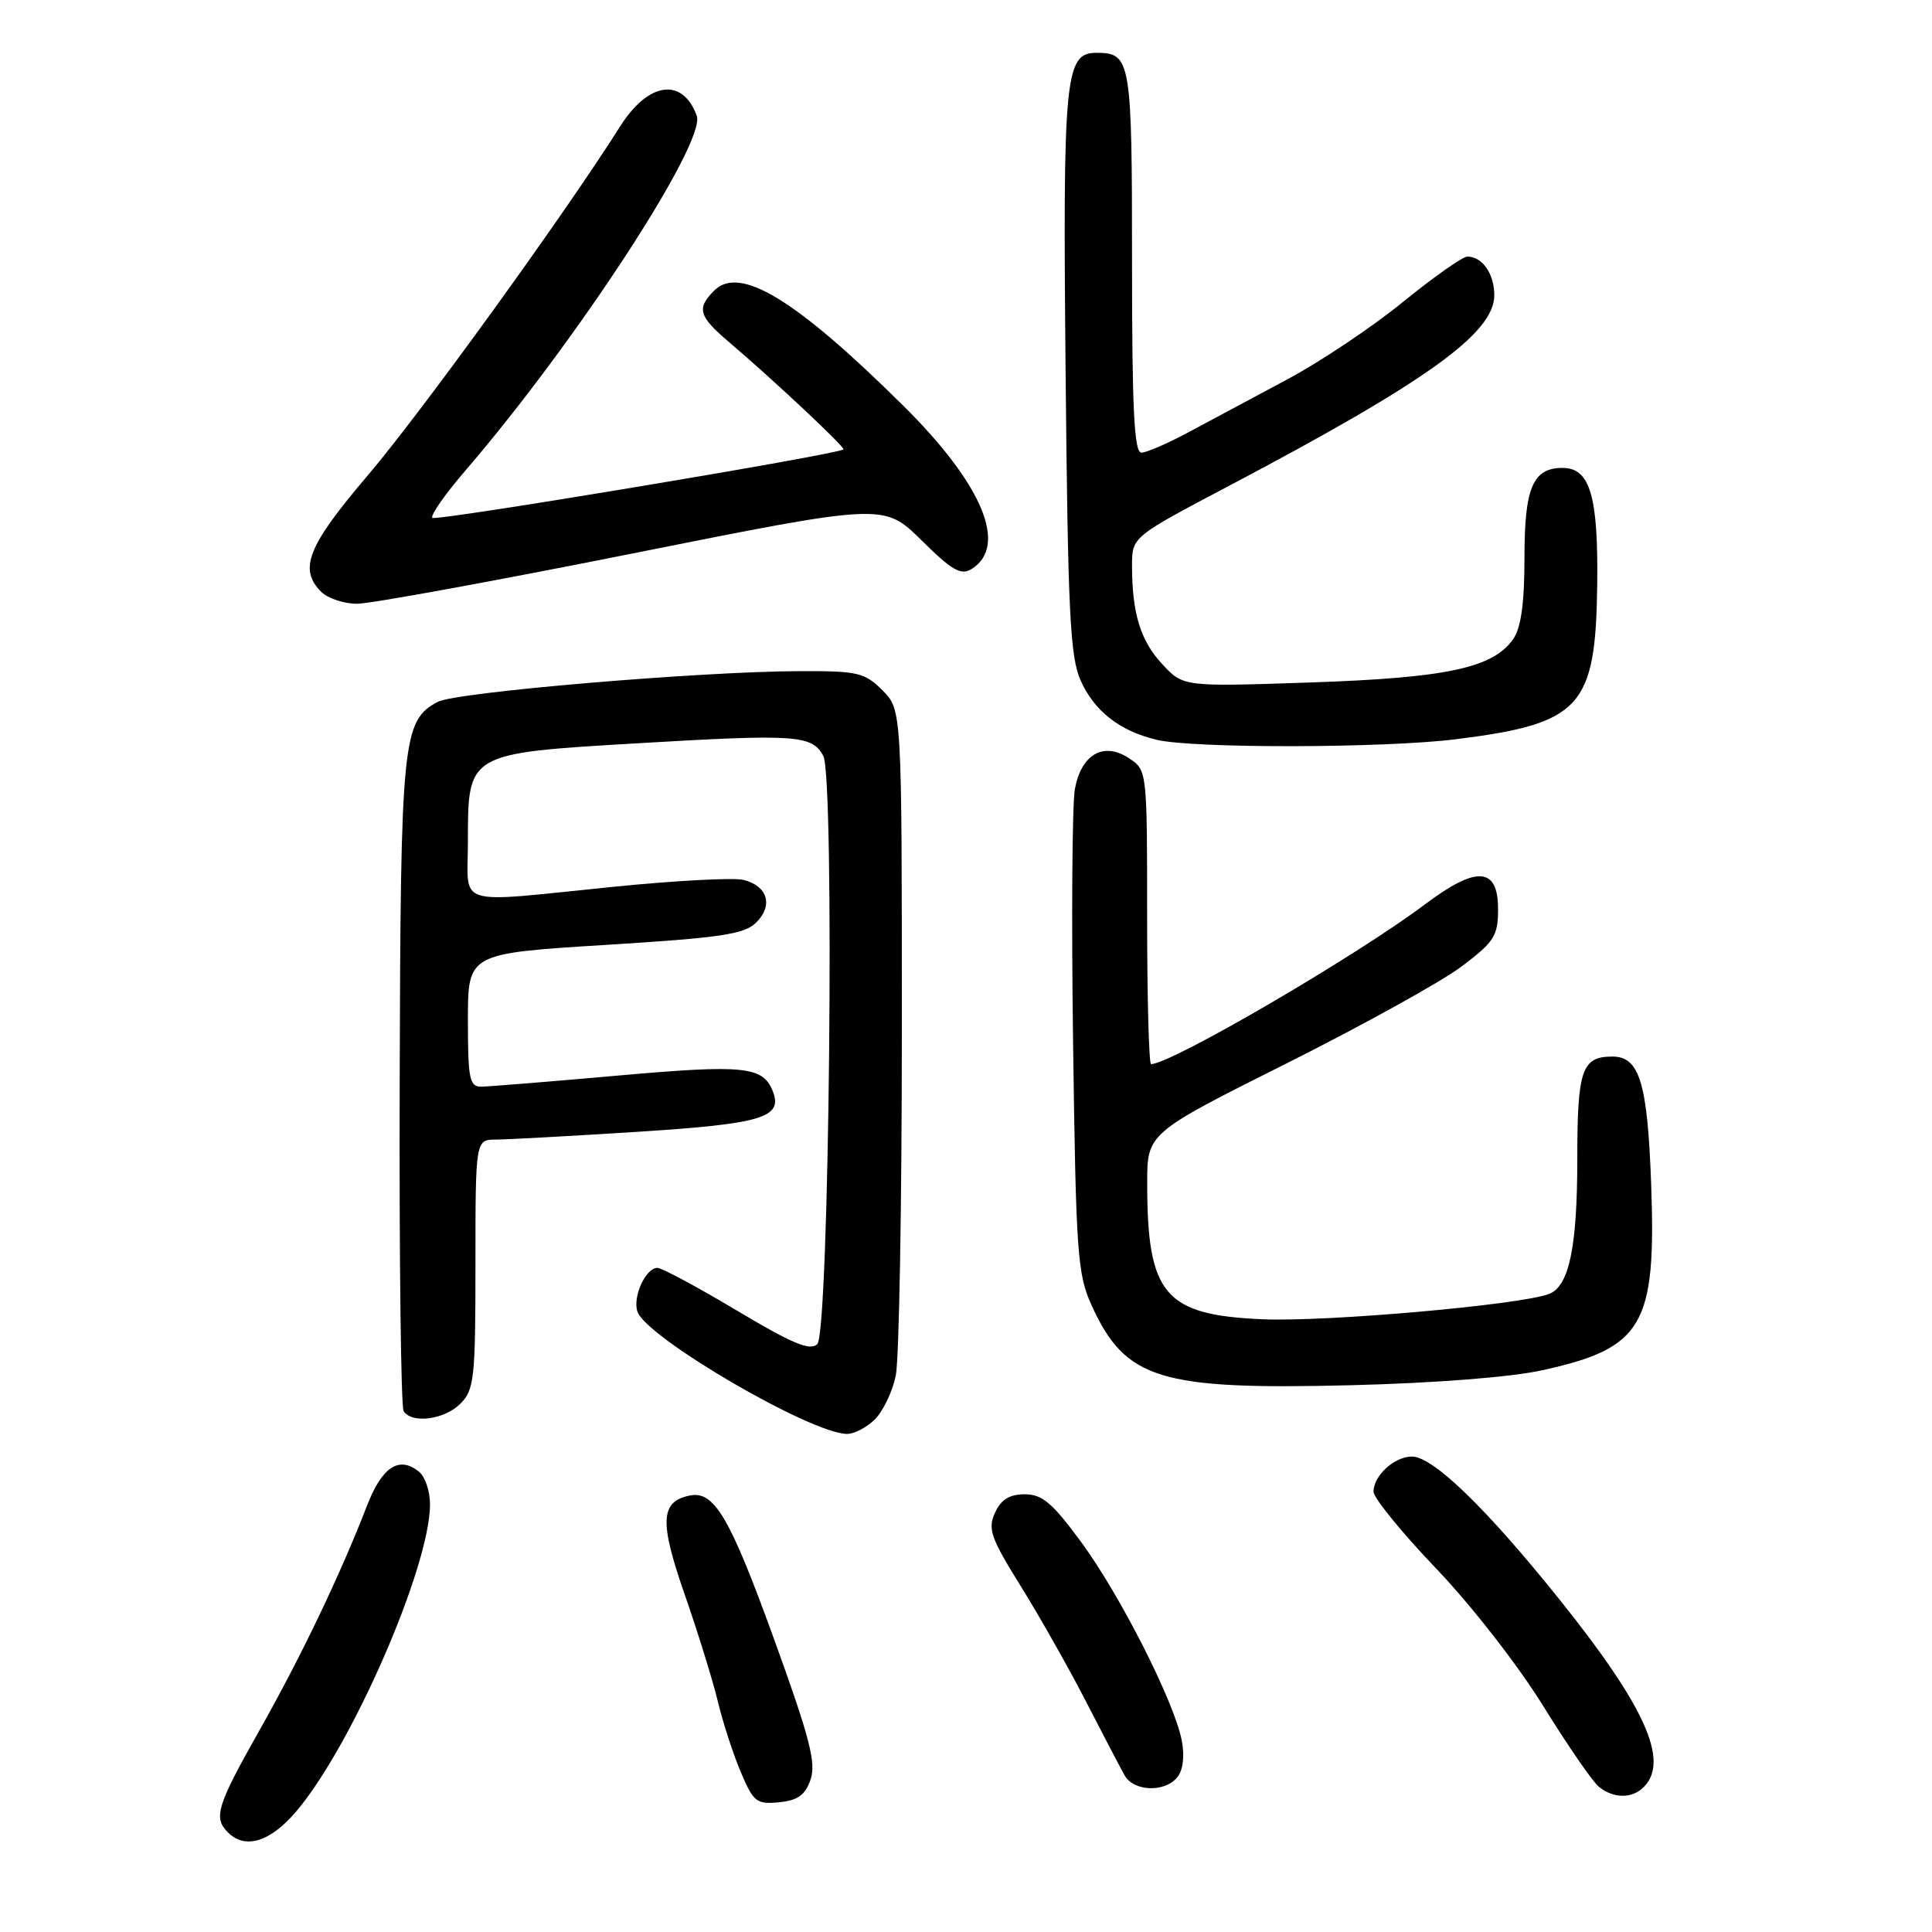 <?xml version="1.0" encoding="UTF-8" standalone="no"?>
<!DOCTYPE svg PUBLIC "-//W3C//DTD SVG 1.1//EN" "http://www.w3.org/Graphics/SVG/1.1/DTD/svg11.dtd" >
<svg xmlns="http://www.w3.org/2000/svg" xmlns:xlink="http://www.w3.org/1999/xlink" version="1.1" viewBox="0 0 256 256">
 <g >
 <path fill="currentColor"
d=" M 39.21 240.07 C 46.56 231.48 56.94 207.71 56.98 199.37 C 56.99 197.65 56.35 195.70 55.55 195.04 C 52.92 192.86 50.63 194.33 48.63 199.51 C 45.09 208.66 39.95 219.40 34.45 229.15 C 28.73 239.28 28.24 240.84 30.20 242.80 C 32.48 245.08 35.77 244.09 39.21 240.07 Z  M 107.40 235.81 C 108.17 233.60 107.30 230.25 102.53 217.09 C 96.72 201.06 94.65 197.53 91.43 198.16 C 87.49 198.94 87.35 201.59 90.72 211.26 C 92.49 216.34 94.47 222.75 95.13 225.50 C 95.79 228.25 97.15 232.44 98.16 234.81 C 99.83 238.77 100.25 239.10 103.22 238.81 C 105.70 238.57 106.69 237.87 107.40 235.81 Z  M 217.80 236.80 C 221.25 233.35 218.00 226.11 206.64 211.94 C 196.97 199.87 189.88 193.00 187.09 193.00 C 184.77 193.00 182.00 195.53 182.00 197.65 C 182.00 198.48 185.73 203.06 190.29 207.83 C 194.93 212.68 201.16 220.68 204.45 226.00 C 207.68 231.22 211.01 236.06 211.85 236.75 C 213.79 238.33 216.25 238.35 217.80 236.80 Z  M 155.99 235.51 C 156.75 234.59 156.99 232.74 156.60 230.68 C 155.65 225.60 148.47 211.42 143.26 204.33 C 139.45 199.14 138.10 198.00 135.79 198.00 C 133.76 198.00 132.64 198.69 131.84 200.45 C 130.86 202.59 131.28 203.79 135.27 210.20 C 137.76 214.21 141.66 221.10 143.92 225.50 C 146.18 229.90 148.48 234.29 149.02 235.25 C 150.24 237.39 154.31 237.54 155.99 235.51 Z  M 115.94 188.06 C 117.01 186.99 118.25 184.40 118.69 182.31 C 119.14 180.21 119.50 159.50 119.50 136.27 C 119.50 94.05 119.50 94.05 116.93 91.47 C 114.56 89.11 113.67 88.90 105.93 88.93 C 92.63 88.98 60.39 91.72 58.00 93.00 C 53.33 95.50 53.08 97.92 52.96 143.34 C 52.89 166.77 53.13 186.40 53.48 186.97 C 54.54 188.68 58.87 188.13 61.00 186.00 C 62.84 184.16 63.00 182.67 63.00 167.50 C 63.00 151.00 63.00 151.00 65.75 151.00 C 67.26 150.99 75.69 150.53 84.49 149.97 C 100.92 148.92 103.74 148.09 102.42 144.65 C 101.13 141.29 98.67 141.03 81.88 142.52 C 72.87 143.32 64.71 143.98 63.75 143.99 C 62.21 144.00 62.00 142.92 62.00 135.17 C 62.00 126.34 62.00 126.34 80.18 125.21 C 95.61 124.25 98.65 123.80 100.22 122.22 C 102.48 119.96 101.71 117.39 98.52 116.59 C 97.23 116.27 89.50 116.68 81.34 117.50 C 59.86 119.66 62.00 120.32 62.00 111.61 C 62.00 99.73 61.84 99.83 84.61 98.48 C 105.51 97.25 107.60 97.39 109.09 100.16 C 110.62 103.04 109.88 176.52 108.30 178.10 C 107.36 179.04 105.00 178.05 97.63 173.65 C 92.42 170.54 87.69 168.00 87.11 168.00 C 85.56 168.00 83.81 171.83 84.46 173.79 C 85.61 177.23 107.49 190.00 112.25 190.00 C 113.21 190.00 114.87 189.13 115.94 188.06 Z  M 204.39 181.56 C 217.70 178.63 219.46 175.62 218.79 157.00 C 218.31 143.51 217.25 140.00 213.66 140.00 C 209.60 140.00 209.00 141.73 209.00 153.55 C 209.00 165.28 207.92 170.43 205.25 171.46 C 201.48 172.90 175.75 175.18 167.31 174.81 C 154.31 174.25 152.02 171.56 152.01 156.83 C 152.00 150.16 152.00 150.16 170.45 140.92 C 180.60 135.83 191.06 130.04 193.70 128.04 C 198.01 124.78 198.50 124.02 198.50 120.46 C 198.50 114.86 195.66 114.68 188.79 119.85 C 179.62 126.74 155.17 141.00 152.52 141.00 C 152.24 141.00 152.00 132.24 152.00 121.52 C 152.00 102.05 152.00 102.05 149.57 100.45 C 146.22 98.26 143.29 99.94 142.43 104.53 C 142.07 106.46 141.96 121.65 142.19 138.27 C 142.57 166.12 142.76 168.85 144.66 173.00 C 149.13 182.79 153.64 184.18 179.00 183.55 C 190.12 183.27 200.25 182.48 204.39 181.56 Z  M 192.93 97.95 C 209.47 95.88 211.43 93.74 211.64 77.54 C 211.79 65.72 210.69 62.00 207.05 62.00 C 203.11 62.00 202.00 64.62 202.00 73.85 C 202.00 79.96 201.55 83.19 200.50 84.69 C 197.83 88.51 191.68 89.82 173.65 90.43 C 156.80 91.00 156.80 91.00 154.03 88.03 C 151.12 84.92 150.00 81.27 150.00 74.95 C 150.00 71.15 150.00 71.15 162.75 64.43 C 189.09 50.54 198.00 44.14 198.00 39.12 C 198.00 36.28 196.42 34.00 194.44 34.00 C 193.80 34.00 189.96 36.71 185.90 40.01 C 181.85 43.32 174.95 47.93 170.59 50.26 C 166.22 52.59 160.36 55.73 157.57 57.23 C 154.78 58.73 151.94 59.97 151.25 59.98 C 150.28 60.00 150.00 54.28 150.00 34.70 C 150.00 7.90 149.85 7.00 145.28 7.00 C 141.11 7.00 140.82 10.02 141.20 49.50 C 141.50 81.13 141.79 87.03 143.19 90.17 C 145.01 94.24 148.38 96.87 153.28 98.03 C 158.16 99.19 183.45 99.14 192.93 97.95 Z  M 83.81 73.34 C 117.11 66.68 117.11 66.68 122.08 71.57 C 126.19 75.63 127.34 76.28 128.77 75.38 C 133.61 72.33 130.17 64.14 119.71 53.78 C 105.46 39.66 98.02 35.12 94.64 38.50 C 92.26 40.88 92.57 41.91 96.67 45.39 C 102.44 50.29 112.04 59.30 111.76 59.55 C 111.01 60.22 57.76 69.09 57.29 68.62 C 56.99 68.32 58.98 65.47 61.72 62.29 C 76.42 45.19 93.61 18.82 92.32 15.33 C 90.43 10.20 85.91 10.84 82.17 16.75 C 74.79 28.43 55.81 54.67 48.75 62.97 C 40.75 72.36 39.54 75.40 42.57 78.43 C 43.44 79.29 45.57 80.00 47.32 80.00 C 49.07 80.00 65.49 77.00 83.81 73.34 Z "/>
</g>
</svg>